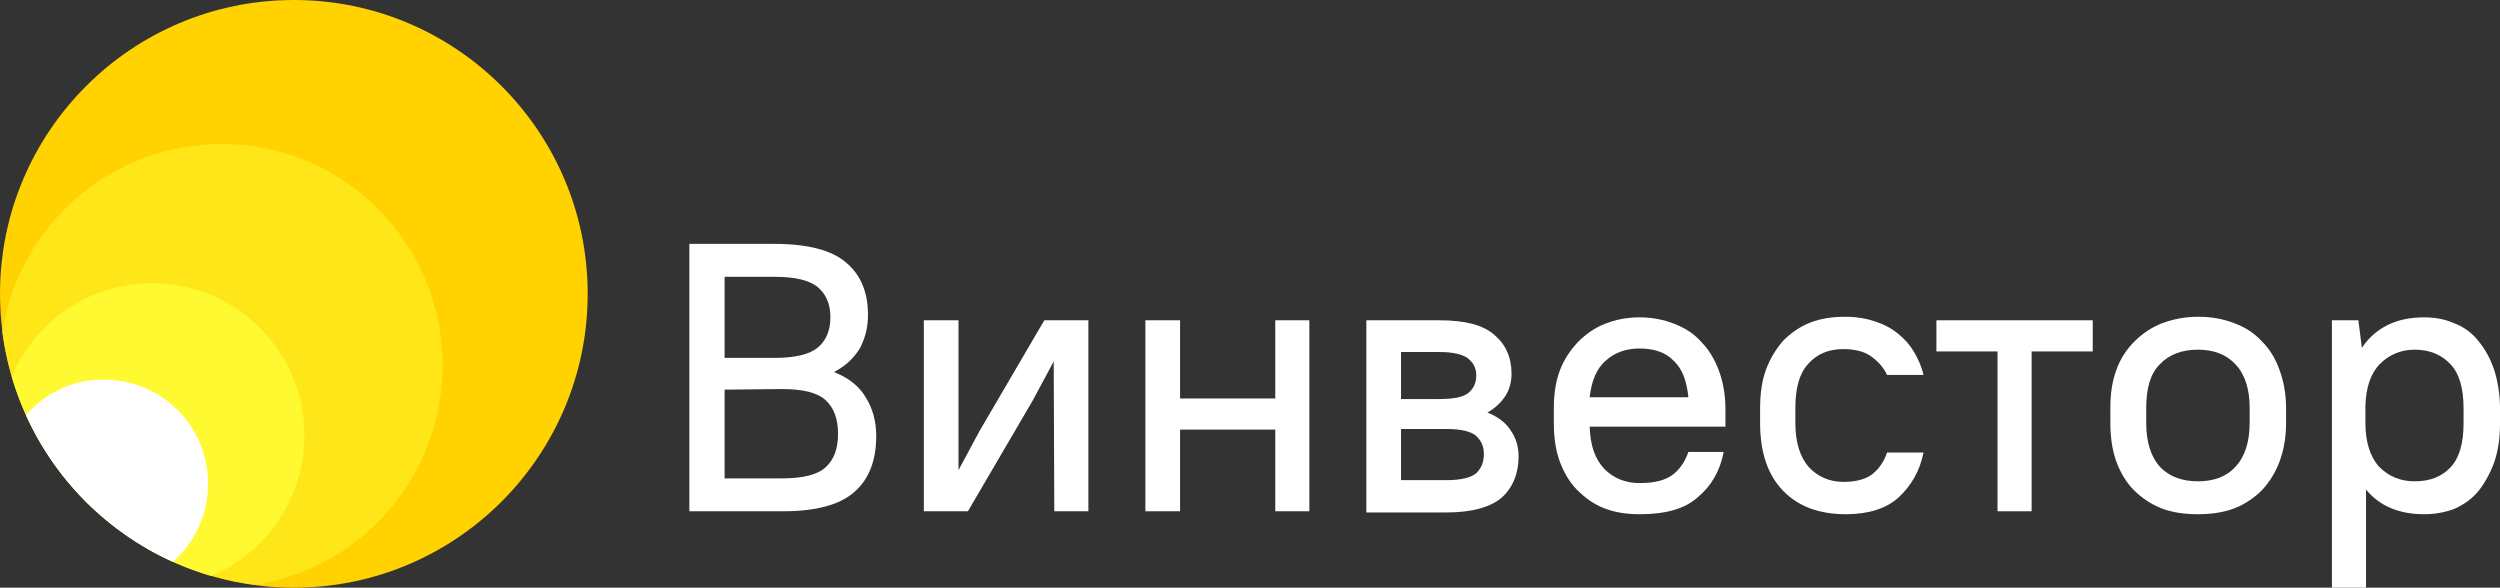 <?xml version="1.0" encoding="utf-8"?>
<!-- Generator: Adobe Illustrator 24.2.1, SVG Export Plug-In . SVG Version: 6.00 Build 0)  -->
<svg version="1.1" id="Layer_1" xmlns="http://www.w3.org/2000/svg" xmlns:xlink="http://www.w3.org/1999/xlink" x="0px" y="0px"
	 viewBox="0 0 425.4 100" style="enable-background:new 0 0 425.4 100;" xml:space="preserve">
<rect x="0" y="0" width="425.4" height="100" fill="#333333" stroke="none"/>
<style type="text/css">
	.st0{fill:#FFFFFF;}
	.st1{fill:#FFD200;}
	.st2{fill:#FFE619;}
	.st3{fill:#FFF932;}
</style>
<g>
	<g>
		<path class="st0" d="M117.2,41.5h14.6c5.7,0,9.8,1.1,12.2,3.2c2.5,2.1,3.7,5.1,3.7,8.9c0,2.1-0.5,4-1.4,5.7c-1,1.6-2.4,3-4.4,4
			c2.5,1,4.3,2.4,5.4,4.3c1.2,1.9,1.8,4.1,1.8,6.6c0,4.1-1.2,7.3-3.7,9.5s-6.5,3.3-12.2,3.3h-15.9V41.5H117.2z M123.3,66.3v15.1h9.8
			c3.5,0,6-0.6,7.4-1.9s2.1-3.1,2.1-5.7c0-2.5-0.7-4.4-2.1-5.7c-1.4-1.3-3.9-1.9-7.4-1.9L123.3,66.3L123.3,66.3z M123.3,47.1v13.8
			h8.5c3.5,0,6-0.6,7.4-1.8s2.1-2.9,2.1-5.1s-0.7-3.9-2.1-5.1c-1.4-1.2-3.9-1.8-7.4-1.8L123.3,47.1z"/>
		<path class="st0" d="M179.3,61.5l-3.6,6.7l-11,18.8h-7.5V54.5h5.9V80l3.6-6.7l11-18.8h7.5V87h-5.8L179.3,61.5L179.3,61.5z"/>
		<path class="st0" d="M217,73.1h-16.2V87h-5.9V54.5h5.9v13.3H217V54.5h5.8V87H217V73.1z"/>
		<path class="st0" d="M232.6,54.5h12.3c4.4,0,7.5,0.8,9.4,2.5c1.9,1.6,2.9,3.8,2.9,6.6c0,1.3-0.3,2.6-1,3.7s-1.7,2.1-3.1,2.9
			c1.8,0.7,3.2,1.8,4,3.1c0.9,1.3,1.3,2.8,1.3,4.4c0,2.9-1,5.3-2.9,7c-1.9,1.6-5,2.5-9.4,2.5h-13.6V54.5H232.6z M238.4,73v8.7h7.8
			c2.3,0,4-0.4,4.9-1.1c0.9-0.8,1.4-1.9,1.4-3.3s-0.5-2.4-1.4-3.2c-0.9-0.7-2.5-1.1-4.9-1.1H238.4z M238.4,59.8v8.1h6.5
			c2.4,0,4-0.3,4.9-1s1.4-1.7,1.4-3c0-1.3-0.5-2.2-1.4-2.9s-2.5-1.1-4.9-1.1h-6.5V59.8z"/>
		<path class="st0" d="M279,87.5c-2.2,0-4.2-0.3-6-1s-3.3-1.8-4.6-3.1c-1.3-1.3-2.3-3-3-4.9s-1-4.1-1-6.5v-2.5c0-2.4,0.3-4.5,1-6.4
			s1.8-3.5,3.1-4.9c1.3-1.3,2.8-2.4,4.6-3.1c1.8-0.7,3.7-1.1,5.9-1.1c2.2,0,4.1,0.4,5.9,1.1c1.8,0.7,3.4,1.7,4.6,3.1
			c1.3,1.3,2.3,3,3,4.9s1.1,4.1,1.1,6.4v3.1h-23.1c0.1,3.2,0.9,5.5,2.5,7.2c1.6,1.6,3.6,2.4,6,2.4c2.6,0,4.4-0.5,5.6-1.4
			s2.1-2.2,2.7-3.9h6c-0.6,3.2-2.1,5.8-4.4,7.7C286.7,86.6,283.4,87.5,279,87.5z M279,59.3c-2.3,0-4.3,0.7-5.8,2.1
			c-1.5,1.3-2.4,3.4-2.7,6.2h16.8c-0.3-2.9-1.1-4.9-2.5-6.2C283.5,60,281.5,59.3,279,59.3z"/>
		<path class="st0" d="M314.1,87.5c-4.5,0-8.1-1.3-10.7-4s-3.9-6.5-3.9-11.5v-2.5c0-2.5,0.3-4.7,1-6.6s1.7-3.5,2.9-4.9
			c1.3-1.3,2.8-2.4,4.6-3.1c1.8-0.7,3.8-1,6-1c1.9,0,3.6,0.3,5.1,0.8s2.8,1.2,3.9,2.1c1.1,0.9,2,1.9,2.7,3.1
			c0.7,1.2,1.3,2.5,1.6,3.9h-6.2c-0.5-1.1-1.3-2.1-2.5-3c-1.1-0.9-2.8-1.4-4.9-1.4c-2.5,0-4.5,0.8-6,2.5c-1.5,1.6-2.2,4.1-2.2,7.5
			V72c0,3.3,0.8,5.8,2.3,7.5c1.5,1.6,3.5,2.5,5.9,2.5c2.2,0,3.9-0.5,5-1.4s1.9-2.1,2.4-3.6h6.2c-0.6,3.1-2.1,5.7-4.3,7.7
			C321,86.5,318,87.5,314.1,87.5z"/>
		<path class="st0" d="M329.4,54.5h26.7v5.3h-10.4V87h-5.8V59.8h-10.4v-5.3H329.4z"/>
		<path class="st0" d="M374,87.5c-2.3,0-4.4-0.3-6.2-1c-1.8-0.7-3.4-1.8-4.7-3.1c-1.3-1.3-2.3-3-3-4.9c-0.7-2-1-4.1-1-6.6v-2.5
			c0-2.4,0.3-4.5,1-6.4c0.7-2,1.8-3.6,3.1-4.9s2.9-2.4,4.7-3.1c1.9-0.7,3.9-1.1,6.2-1.1c2.3,0,4.3,0.4,6.1,1.1
			c1.9,0.7,3.4,1.7,4.7,3.1c1.3,1.3,2.3,2.9,3,4.9c0.7,1.9,1.1,4.1,1.1,6.5V72c0,2.4-0.4,4.6-1.1,6.5s-1.7,3.5-3,4.9
			c-1.3,1.3-2.9,2.4-4.7,3.1C378.3,87.2,376.3,87.5,374,87.5z M374,81.9c2.7,0,4.9-0.8,6.4-2.5c1.6-1.7,2.4-4.2,2.4-7.5v-2.5
			c0-3.2-0.8-5.7-2.4-7.4s-3.7-2.5-6.4-2.5c-2.7,0-4.9,0.8-6.5,2.5c-1.6,1.6-2.3,4.1-2.3,7.4V72c0,3.2,0.8,5.7,2.3,7.4
			C369.1,81.1,371.3,81.9,374,81.9z"/>
		<path class="st0" d="M412.5,87.5c-4.3,0-7.6-1.4-9.9-4.2V100h-5.8V54.5h4.5l0.6,4.7c1.1-1.7,2.6-3,4.4-3.9s3.9-1.3,6.2-1.3
			c1.8,0,3.5,0.3,5.1,1c1.6,0.6,3,1.6,4.1,3c1.1,1.3,2,2.9,2.7,4.9c0.6,1.9,1,4.1,1,6.6V72c0,2.5-0.3,4.7-1,6.7
			c-0.7,1.9-1.6,3.5-2.7,4.9c-1.1,1.3-2.5,2.3-4.1,3C416,87.2,414.3,87.5,412.5,87.5z M410.9,81.9c2.6,0,4.6-0.8,6.1-2.4
			s2.2-4.1,2.2-7.5v-2.5c0-3.4-0.7-5.9-2.2-7.5s-3.5-2.5-6.1-2.5c-2.3,0-4.3,0.8-5.9,2.4c-1.6,1.6-2.4,4-2.5,7.1v3
			c0,3.2,0.8,5.7,2.3,7.4C406.5,81.1,408.5,81.9,410.9,81.9z"/>
	</g>
	<g>
		<path class="st1" d="M50,100c27.6,0,50-22.4,50-50S77.6,0,50,0S0,22.4,0,50S22.4,100,50,100z"/>
		<path class="st2" d="M37.7,24.5c-18.9,0-34.5,13.9-37.3,32l0,0c1.2,9.1,4.8,17.4,10.2,24.3l0,0c2.5,3.2,5.3,6,8.5,8.5l0,0
			c6.9,5.4,15.2,9,24.3,10.2c18.1-2.8,31.9-18.4,31.9-37.3C75.4,41.5,58.6,24.5,37.7,24.5z"/>
		<path class="st3" d="M25.9,48.2c-10.7,0-20,6.5-23.9,15.9C6.8,80.4,19.6,93.2,35.9,98c9.3-3.9,15.9-13.1,15.9-23.9
			C51.8,59.8,40.2,48.2,25.9,48.2z"/>
		<path class="st0" d="M17.7,64.6c-5.3-0.1-10,2.3-13.3,6c5,11.1,13.9,20,25,25c3.7-3.2,6-8,6-13.3C35.4,72.5,27.5,64.6,17.7,64.6z"
			/>
	</g>
</g>
</svg>
